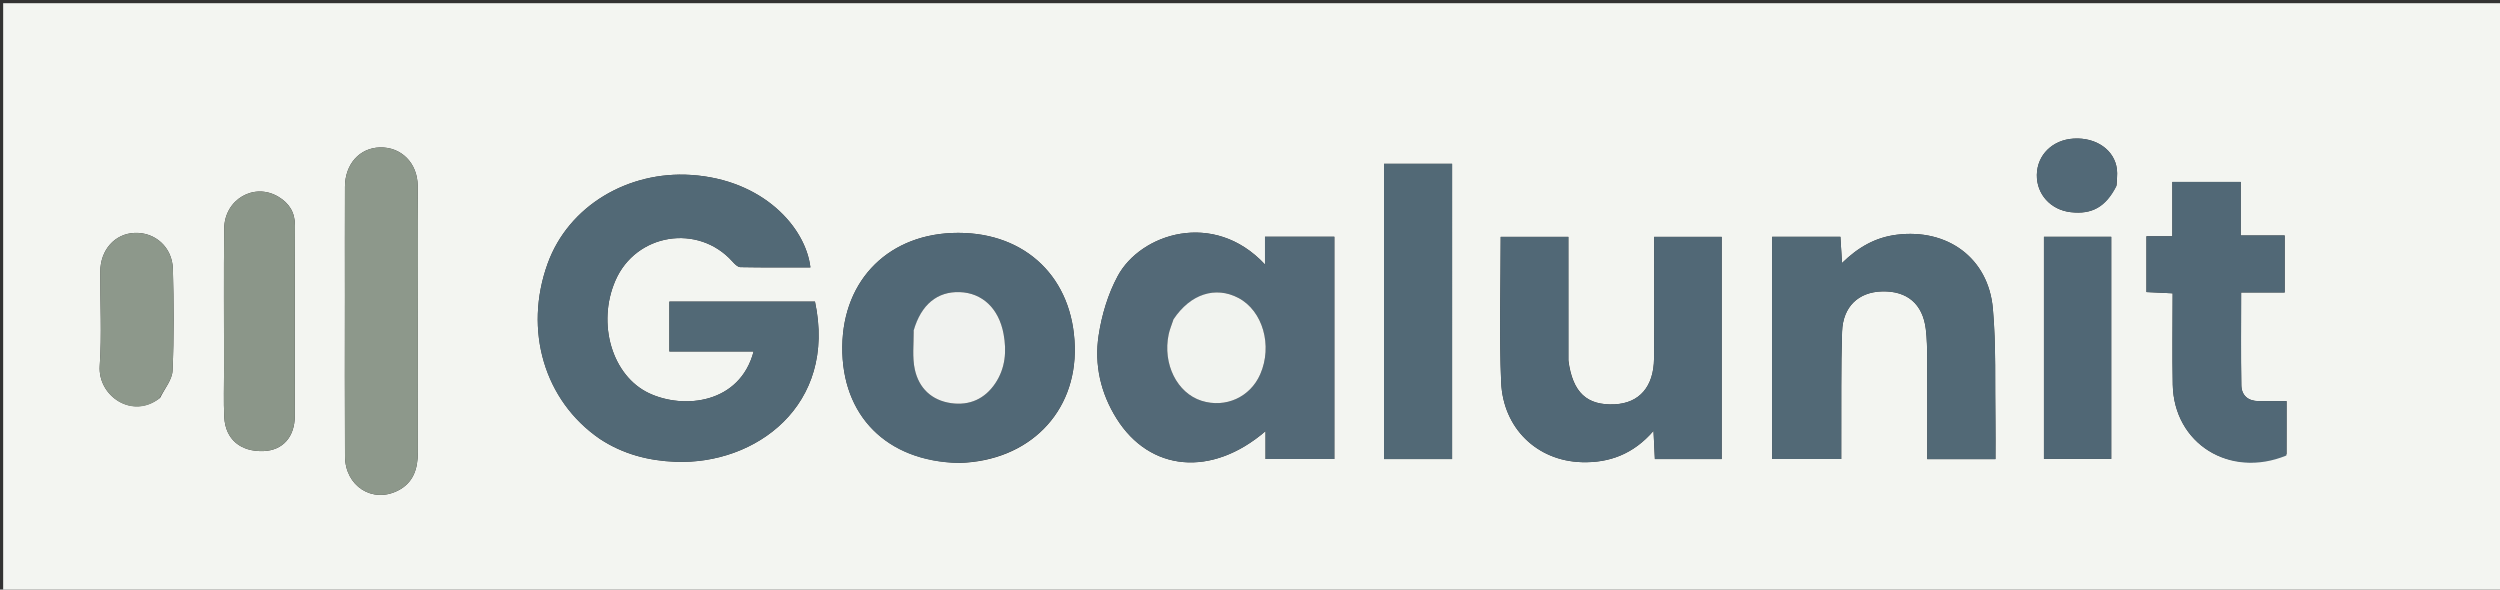 <svg version="1.1" id="Layer_1" xmlns="http://www.w3.org/2000/svg" xmlns:xlink="http://www.w3.org/1999/xlink" x="0px" y="0px"
	 width="100%" viewBox="0 0 848 200" enable-background="new 0 0 848 200" xml:space="preserve">
<rect x="0" y="0" width="848" height="200" fill="#333333" stroke="none"/>
<path fill="#F3F5F1" opacity="1" stroke="none" 
	d="
M610,201 
	C406.715,201 203.93,201 1.073,201 
	C1.073,134.398 1.073,67.795 1.073,1.096 
	C283.667,1.096 566.333,1.096 848.971,1.096 
	C848.971,67.737 848.971,134.368 848.971,201 
	C769.462,201 689.981,201 610,201 
M203.597,148.955 
	C211.332,154.046 219.975,156.279 229.091,156.635 
	C256.218,157.696 283.965,137.579 276.441,102.313 
	C260.046,102.313 243.633,102.313 227.051,102.313 
	C227.051,107.969 227.051,113.346 227.051,119.226 
	C236.761,119.226 246.135,119.226 255.628,119.226 
	C250.972,136.89 232.011,138.945 220.173,133.389 
	C207.616,127.495 202.391,109.746 208.758,95.129 
	C215.71,79.166 236.772,75.754 248.418,88.675 
	C249.156,89.494 250.195,90.593 251.113,90.61 
	C259.016,90.764 266.923,90.699 274.89,90.699 
	C273.265,77.096 258.846,60.923 234.403,59.342 
	C213.084,57.963 192.871,69.771 185.765,89.399 
	C177.601,111.947 184.578,135.91 203.597,148.955 
M452.608,143.482 
	C452.608,122.41 452.608,101.338 452.608,80.292 
	C444.413,80.292 436.988,80.292 429.083,80.292 
	C429.083,83.45 429.083,86.337 429.083,89.714 
	C411.671,71.059 386.891,79.271 379.135,93.627 
	C375.828,99.748 373.714,106.861 372.659,113.768 
	C371.147,123.675 373.325,133.33 378.754,141.981 
	C390.025,159.941 410.998,161.948 429.274,146.236 
	C429.274,149.773 429.274,152.785 429.274,155.688 
	C437.348,155.688 444.761,155.688 452.607,155.688 
	C452.607,151.74 452.607,148.107 452.608,143.482 
M601.109,90.531 
	C601.109,112.276 601.109,134.021 601.109,155.688 
	C609.294,155.688 616.709,155.688 624.551,155.688 
	C624.551,153.412 624.543,151.438 624.553,149.463 
	C624.613,137.138 624.419,124.803 624.831,112.489 
	C625.117,103.979 630.414,99.062 638.358,98.846 
	C646.89,98.615 652.189,103.071 653.237,111.627 
	C653.64,114.919 653.684,118.269 653.699,121.593 
	C653.752,132.88 653.719,144.168 653.719,155.727 
	C661.581,155.727 668.973,155.727 676.857,155.727 
	C676.857,151.34 676.913,147.214 676.847,143.091 
	C676.642,130.275 677.12,117.395 675.981,104.661 
	C674.442,87.454 660.51,77.456 643.325,79.628 
	C636.111,80.54 630.305,83.858 624.814,89.214 
	C624.596,85.68 624.427,82.942 624.265,80.324 
	C616.336,80.324 608.916,80.324 601.109,80.324 
	C601.109,83.607 601.109,86.576 601.109,90.531 
M325.444,157.02 
	C348.962,156.376 365.151,140.026 364.561,117.513 
	C363.956,94.409 348.138,78.993 325.033,78.99 
	C301.87,78.987 285.959,94.588 285.708,117.551 
	C285.451,140.953 300.717,156.484 325.444,157.02 
M531.988,122.136 
	C531.988,108.209 531.988,94.281 531.988,80.352 
	C523.916,80.352 516.52,80.352 509.039,80.352 
	C509.039,97.009 508.506,113.338 509.191,129.616 
	C509.851,145.288 521.378,156.293 536.484,156.766 
	C545.833,157.059 554.066,154.029 560.868,146.141 
	C561.049,149.853 561.188,152.725 561.333,155.719 
	C569.093,155.719 576.503,155.719 583.995,155.719 
	C583.995,130.408 583.995,105.383 583.995,80.354 
	C576.219,80.354 568.824,80.354 561.081,80.354 
	C561.081,94.339 561.175,107.973 561.049,121.606 
	C560.961,131.176 556.061,136.733 547.758,137.142 
	C538.329,137.606 533.439,133.226 531.988,122.136 
M775.604,154.058 
	C775.604,148.271 775.604,142.484 775.604,136.066 
	C772.051,136.066 769.102,136.074 766.152,136.064 
	C762.539,136.051 760.32,134.131 760.26,130.64 
	C760.083,120.37 760.197,110.095 760.197,99.2 
	C765.401,99.2 770.136,99.2 774.962,99.2 
	C774.962,92.509 774.962,86.456 774.962,79.869 
	C769.903,79.869 765.158,79.869 760.053,79.869 
	C760.053,73.564 760.053,67.786 760.053,61.72 
	C752.247,61.72 744.833,61.72 736.857,61.72 
	C736.857,67.861 736.857,73.762 736.857,80.152 
	C733.552,80.152 730.807,80.152 728.077,80.152 
	C728.077,86.733 728.077,92.803 728.077,99.068 
	C731.171,99.215 733.915,99.346 736.965,99.492 
	C736.965,110.171 736.798,120.323 737,130.468 
	C737.396,150.447 756.297,162.414 775.604,154.058 
M141.752,110.5 
	C141.749,94.678 141.868,78.854 141.693,63.033 
	C141.607,55.205 136.04,49.823 128.867,50.007 
	C121.969,50.183 117.039,55.659 117.008,63.352 
	C116.958,75.676 116.994,88.001 116.994,100.326 
	C116.994,118.48 116.922,136.635 117.024,154.788 
	C117.08,164.896 126.291,170.787 134.962,166.415 
	C140.285,163.731 141.719,158.916 141.736,153.471 
	C141.781,139.481 141.751,125.49 141.752,110.5 
M492.551,64.588 
	C492.551,61.522 492.551,58.455 492.551,55.554 
	C484.18,55.554 476.775,55.554 469.459,55.554 
	C469.459,89.208 469.459,122.449 469.459,155.726 
	C477.233,155.726 484.654,155.726 492.55,155.726 
	C492.55,125.49 492.55,95.529 492.551,64.588 
M76,125.499 
	C76.007,130.831 75.809,136.173 76.072,141.492 
	C76.443,149.016 81.62,153.315 89.461,152.998 
	C95.943,152.735 99.991,148.176 99.995,141.047 
	C100.009,119.553 99.935,98.058 100.052,76.565 
	C100.076,72.014 98.071,68.912 94.416,66.735 
	C86.189,61.834 76.156,67.63 76.049,77.513 
	C75.878,93.173 76.001,108.837 76,125.499 
M716.134,122.5 
	C716.134,108.443 716.134,94.386 716.134,80.333 
	C708.052,80.333 700.667,80.333 693.305,80.333 
	C693.305,105.67 693.305,130.677 693.305,155.673 
	C701.03,155.673 708.42,155.673 716.134,155.673 
	C716.134,144.733 716.134,134.117 716.134,122.5 
M54.332,134.914 
	C55.799,131.847 58.393,128.831 58.531,125.705 
	C59.039,114.241 58.96,102.735 58.647,91.257 
	C58.444,83.824 52.579,78.695 45.6,79.008 
	C38.946,79.307 34.054,84.755 34.011,92.111 
	C33.948,102.765 34.572,113.46 33.828,124.062 
	C33.111,134.28 44.863,142.375 54.332,134.914 
M717.95,62.841 
	C718,61.025 718.28,59.181 718.059,57.398 
	C717.251,50.887 711.043,46.56 703.386,47.014 
	C696.214,47.438 691.014,52.546 690.895,59.281 
	C690.779,65.876 695.595,71.191 702.387,71.964 
	C709.575,72.782 714.258,70.239 717.95,62.841 
z"/>
<path fill="#526976" opacity="1" stroke="none" 
	d="
M203.293,148.758 
	C184.578,135.91 177.601,111.947 185.765,89.399 
	C192.871,69.771 213.084,57.963 234.403,59.342 
	C258.846,60.923 273.265,77.096 274.89,90.699 
	C266.923,90.699 259.016,90.764 251.113,90.61 
	C250.195,90.593 249.156,89.494 248.418,88.675 
	C236.772,75.754 215.71,79.166 208.758,95.129 
	C202.391,109.746 207.616,127.495 220.173,133.389 
	C232.011,138.945 250.972,136.89 255.628,119.226 
	C246.135,119.226 236.761,119.226 227.051,119.226 
	C227.051,113.346 227.051,107.969 227.051,102.313 
	C243.633,102.313 260.046,102.313 276.441,102.313 
	C283.965,137.579 256.218,157.696 229.091,156.635 
	C219.975,156.279 211.332,154.046 203.293,148.758 
z"/>
<path fill="#536977" opacity="1" stroke="none" 
	d="
M452.608,143.978 
	C452.607,148.107 452.607,151.74 452.607,155.688 
	C444.761,155.688 437.348,155.688 429.274,155.688 
	C429.274,152.785 429.274,149.773 429.274,146.236 
	C410.998,161.948 390.025,159.941 378.754,141.981 
	C373.325,133.33 371.147,123.675 372.659,113.768 
	C373.714,106.861 375.828,99.748 379.135,93.627 
	C386.891,79.271 411.671,71.059 429.083,89.714 
	C429.083,86.337 429.083,83.45 429.083,80.292 
	C436.988,80.292 444.413,80.292 452.608,80.292 
	C452.608,101.338 452.608,122.41 452.608,143.978 
M397.9,108.707 
	C397.392,110.286 396.734,111.835 396.399,113.45 
	C394.32,123.46 399.266,133.342 407.591,135.955 
	C415.714,138.504 424.063,134.726 427.468,126.961 
	C431.731,117.24 428.35,105.413 420.063,101.058 
	C412.302,96.98 403.795,99.673 397.9,108.707 
z"/>
<path fill="#526976" opacity="1" stroke="none" 
	d="
M601.109,90.038 
	C601.109,86.576 601.109,83.607 601.109,80.324 
	C608.916,80.324 616.336,80.324 624.265,80.324 
	C624.427,82.942 624.596,85.68 624.814,89.214 
	C630.305,83.858 636.111,80.54 643.325,79.628 
	C660.51,77.456 674.442,87.454 675.981,104.661 
	C677.12,117.395 676.642,130.275 676.847,143.091 
	C676.913,147.214 676.857,151.34 676.857,155.727 
	C668.973,155.727 661.581,155.727 653.719,155.727 
	C653.719,144.168 653.752,132.88 653.699,121.593 
	C653.684,118.269 653.64,114.919 653.237,111.627 
	C652.189,103.071 646.89,98.615 638.358,98.846 
	C630.414,99.062 625.117,103.979 624.831,112.489 
	C624.419,124.803 624.613,137.138 624.553,149.463 
	C624.543,151.438 624.551,153.412 624.551,155.688 
	C616.709,155.688 609.294,155.688 601.109,155.688 
	C601.109,134.021 601.109,112.276 601.109,90.038 
z"/>
<path fill="#516876" opacity="1" stroke="none" 
	d="
M324.976,157.022 
	C300.717,156.484 285.451,140.953 285.708,117.551 
	C285.959,94.588 301.87,78.987 325.033,78.99 
	C348.138,78.993 363.956,94.409 364.561,117.513 
	C365.151,140.026 348.962,156.376 324.976,157.022 
M309.85,112.528 
	C309.95,116.8 309.409,121.211 310.3,125.31 
	C311.677,131.648 315.998,135.803 322.601,136.75 
	C328.894,137.652 334.087,135.286 337.62,129.999 
	C341.021,124.911 341.505,119.148 340.413,113.256 
	C338.815,104.631 333.208,99.348 325.546,99.082 
	C317.963,98.818 312.45,103.289 309.85,112.528 
z"/>
<path fill="#516876" opacity="1" stroke="none" 
	d="
M532.003,122.589 
	C533.439,133.226 538.329,137.606 547.758,137.142 
	C556.061,136.733 560.961,131.176 561.049,121.606 
	C561.175,107.973 561.081,94.339 561.081,80.354 
	C568.824,80.354 576.219,80.354 583.995,80.354 
	C583.995,105.383 583.995,130.408 583.995,155.719 
	C576.503,155.719 569.093,155.719 561.333,155.719 
	C561.188,152.725 561.049,149.853 560.868,146.141 
	C554.066,154.029 545.833,157.059 536.484,156.766 
	C521.378,156.293 509.851,145.288 509.191,129.616 
	C508.506,113.338 509.039,97.009 509.039,80.352 
	C516.52,80.352 523.916,80.352 531.988,80.352 
	C531.988,94.281 531.988,108.209 532.003,122.589 
z"/>
<path fill="#516876" opacity="1" stroke="none" 
	d="
M775.538,154.51 
	C756.297,162.414 737.396,150.447 737,130.468 
	C736.798,120.323 736.965,110.171 736.965,99.492 
	C733.915,99.346 731.171,99.215 728.077,99.068 
	C728.077,92.803 728.077,86.733 728.077,80.152 
	C730.807,80.152 733.552,80.152 736.857,80.152 
	C736.857,73.762 736.857,67.861 736.857,61.72 
	C744.833,61.72 752.247,61.72 760.053,61.72 
	C760.053,67.786 760.053,73.564 760.053,79.869 
	C765.158,79.869 769.903,79.869 774.962,79.869 
	C774.962,86.456 774.962,92.509 774.962,99.2 
	C770.136,99.2 765.401,99.2 760.197,99.2 
	C760.197,110.095 760.083,120.37 760.26,130.64 
	C760.32,134.131 762.539,136.051 766.152,136.064 
	C769.102,136.074 772.051,136.066 775.604,136.066 
	C775.604,142.484 775.604,148.271 775.538,154.51 
z"/>
<path fill="#8D988B" opacity="1" stroke="none" 
	d="
M141.751,111 
	C141.751,125.49 141.781,139.481 141.736,153.471 
	C141.719,158.916 140.285,163.731 134.962,166.415 
	C126.291,170.787 117.08,164.896 117.024,154.788 
	C116.922,136.635 116.994,118.48 116.994,100.326 
	C116.994,88.001 116.958,75.676 117.008,63.352 
	C117.039,55.659 121.969,50.183 128.867,50.007 
	C136.04,49.823 141.607,55.205 141.693,63.033 
	C141.868,78.854 141.749,94.678 141.751,111 
z"/>
<path fill="#526976" opacity="1" stroke="none" 
	d="
M492.551,65.078 
	C492.55,95.529 492.55,125.49 492.55,155.726 
	C484.654,155.726 477.233,155.726 469.459,155.726 
	C469.459,122.449 469.459,89.208 469.459,55.554 
	C476.775,55.554 484.18,55.554 492.551,55.554 
	C492.551,58.455 492.551,61.522 492.551,65.078 
z"/>
<path fill="#8B9689" opacity="1" stroke="none" 
	d="
M76,124.999 
	C76.001,108.837 75.878,93.173 76.049,77.513 
	C76.156,67.63 86.189,61.834 94.416,66.735 
	C98.071,68.912 100.076,72.014 100.052,76.565 
	C99.935,98.058 100.009,119.553 99.995,141.047 
	C99.991,148.176 95.943,152.735 89.461,152.998 
	C81.62,153.315 76.443,149.016 76.072,141.492 
	C75.809,136.173 76.007,130.831 76,124.999 
z"/>
<path fill="#506775" opacity="1" stroke="none" 
	d="
M716.134,123 
	C716.134,134.117 716.134,144.733 716.134,155.673 
	C708.42,155.673 701.03,155.673 693.305,155.673 
	C693.305,130.677 693.305,105.67 693.305,80.333 
	C700.667,80.333 708.052,80.333 716.134,80.333 
	C716.134,94.386 716.134,108.443 716.134,123 
z"/>
<path fill="#8D988B" opacity="1" stroke="none" 
	d="
M54.042,135.157 
	C44.863,142.375 33.111,134.28 33.828,124.062 
	C34.572,113.46 33.948,102.765 34.011,92.111 
	C34.054,84.755 38.946,79.307 45.6,79.008 
	C52.579,78.695 58.444,83.824 58.647,91.257 
	C58.96,102.735 59.039,114.241 58.531,125.705 
	C58.393,128.831 55.799,131.847 54.042,135.157 
z"/>
<path fill="#526977" opacity="1" stroke="none" 
	d="
M717.843,63.235 
	C714.258,70.239 709.575,72.782 702.387,71.964 
	C695.595,71.191 690.779,65.876 690.895,59.281 
	C691.014,52.546 696.214,47.438 703.386,47.014 
	C711.043,46.56 717.251,50.887 718.059,57.398 
	C718.28,59.181 718,61.025 717.843,63.235 
z"/>
<path fill="#F1F3EF" opacity="1" stroke="none" 
	d="
M398.038,108.348 
	C403.795,99.673 412.302,96.98 420.063,101.058 
	C428.35,105.413 431.731,117.24 427.468,126.961 
	C424.063,134.726 415.714,138.504 407.591,135.955 
	C399.266,133.342 394.32,123.46 396.399,113.45 
	C396.734,111.835 397.392,110.286 398.038,108.348 
z"/>
<path fill="#F0F2EF" opacity="1" stroke="none" 
	d="
M309.91,112.121 
	C312.45,103.289 317.963,98.818 325.546,99.082 
	C333.208,99.348 338.815,104.631 340.413,113.256 
	C341.505,119.148 341.021,124.911 337.62,129.999 
	C334.087,135.286 328.894,137.652 322.601,136.75 
	C315.998,135.803 311.677,131.648 310.3,125.31 
	C309.409,121.211 309.95,116.8 309.91,112.121 
z"/>
</svg>
